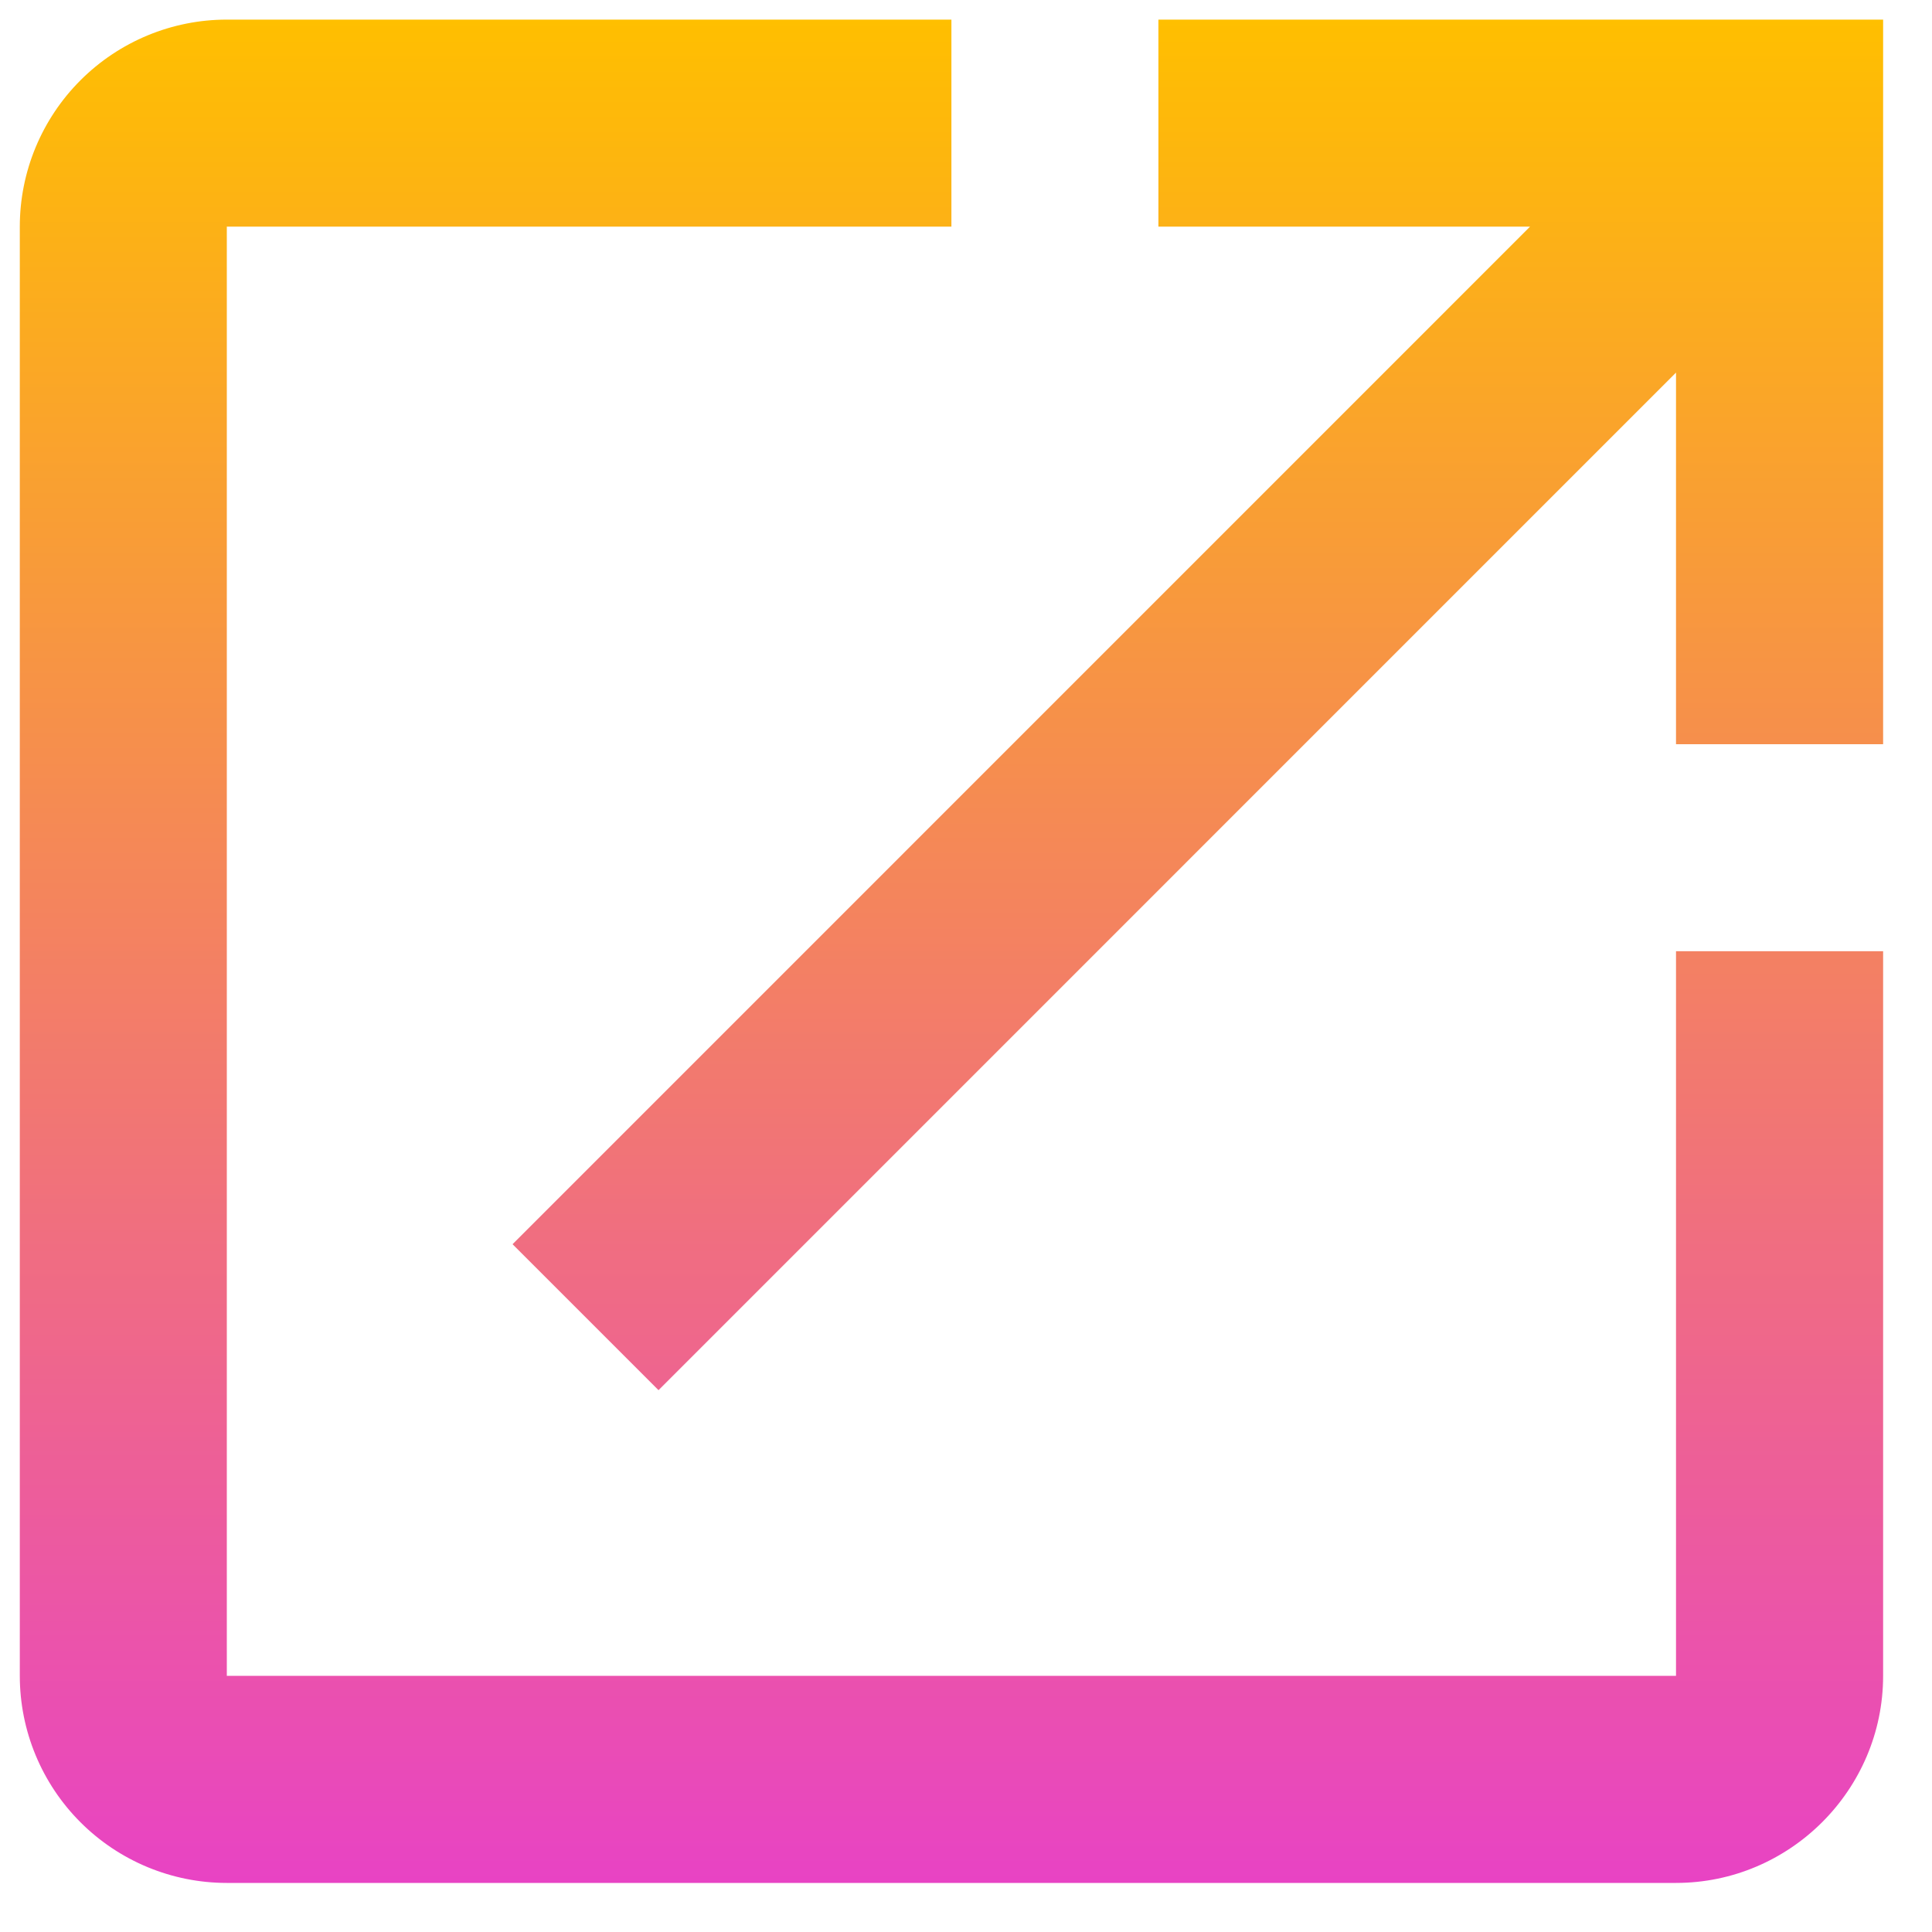 <svg width="20" height="20" viewBox="0 0 20 20" fill="none" xmlns="http://www.w3.org/2000/svg">
<path d="M17.35 17.348H2.348L2.348 2.346L9.849 2.346V0.203L2.348 0.203C1.78 0.203 1.235 0.429 0.833 0.831C0.431 1.233 0.205 1.778 0.205 2.346L0.205 17.348C0.205 17.917 0.431 18.462 0.833 18.864C1.235 19.266 1.78 19.492 2.348 19.492H17.35C18.529 19.492 19.494 18.527 19.494 17.348V9.847H17.35V17.348ZM11.992 0.203V2.346H15.839L5.306 12.88L6.817 14.391L17.35 3.857V7.704H19.494V0.203L11.992 0.203Z" fill="url(#paint0_linear_7219_13593)"/>
<defs>
<linearGradient id="paint0_linear_7219_13593" x1="9.849" y1="0.203" x2="9.849" y2="19.492" gradientUnits="userSpaceOnUse">
<stop stop-color="#FFBF00"/>
<stop offset="1" stop-color="#E843C4"/>
</linearGradient>
</defs>
</svg>
